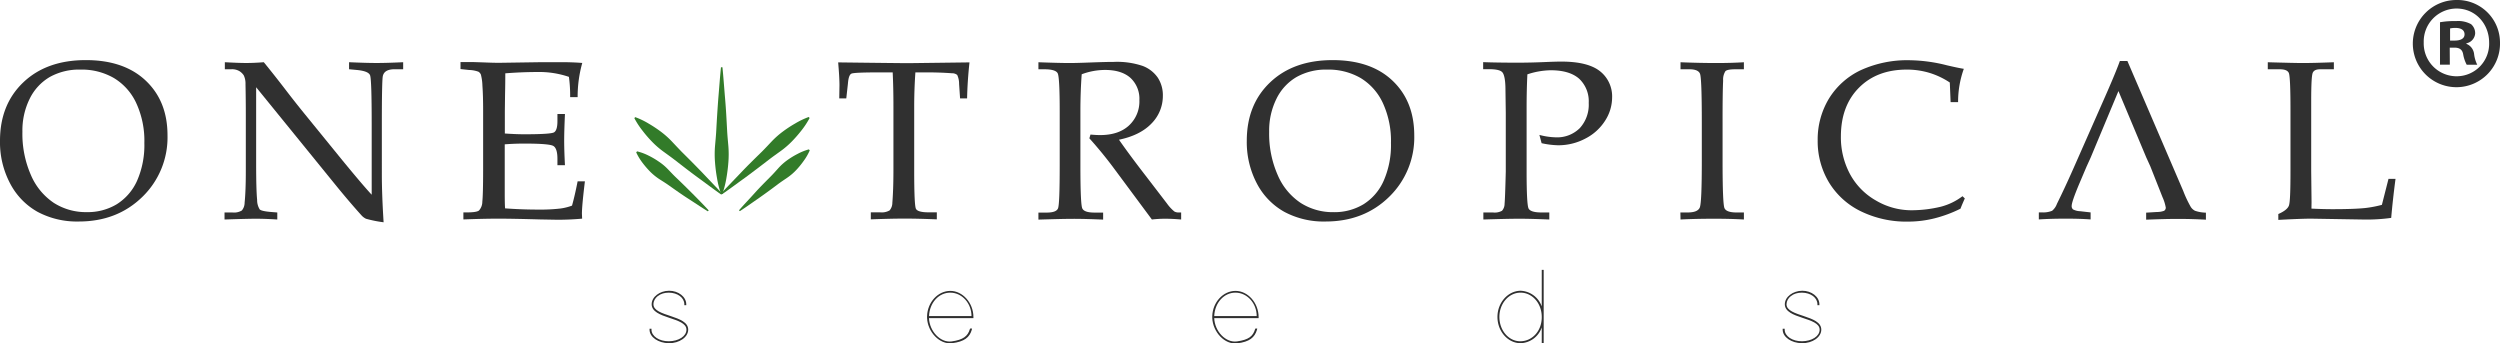 <svg xmlns="http://www.w3.org/2000/svg" viewBox="0 0 711.61 97.73"><defs><style>.cls-1{fill:#303030;}.cls-2{fill:#327b29;}</style></defs><title>Recurso 1</title><g id="Capa_2" data-name="Capa 2"><g id="Capa_1-2" data-name="Capa 1"><path class="cls-1" d="M195.34,86.61v.27h-.55v-.27c0-1.85-1.87-3.28-4.4-3.31S186,84.79,186,86.61c0,3.6,9.92,3,9.89,7.23,0,2.12-2.5,3.88-5.5,3.85s-5.5-1.73-5.5-3.85v-.27h.55v.27c0,1.84,2.17,3.33,4.95,3.3s5-1.43,5-3.3c0-3.63-9.87-3-9.9-7.23,0-2.12,2.31-3.83,4.95-3.85S195.34,84.49,195.34,86.61Z"/><path class="cls-1" d="M263.88,90.51h0V90h0c.13-4,3.1-7.18,6.6-7.2s6.6,3.38,6.6,7.48v.27H264.43c.14,3.77,3.29,7.09,6.49,6.63s4.54-1.46,5.14-3.47l.08-.19h.55l-.08.36C276,96,274.52,97.25,271,97.69S264.06,94.53,263.88,90.51Zm.56-.55h12.09c0-3.6-2.67-6.63-6-6.66S264.58,86.21,264.44,90Z"/><path class="cls-1" d="M345.06,90.51h0V90h0c.13-4,3.1-7.18,6.6-7.2s6.6,3.38,6.6,7.48v.27H345.62c.14,3.77,3.29,7.09,6.48,6.63,3.35-.47,4.54-1.46,5.15-3.47l.08-.19h.54l-.08.36c-.66,2.17-2.09,3.41-5.63,3.85S345.24,94.53,345.06,90.51Zm.56-.55h12.09c0-3.6-2.67-6.63-6-6.66S345.76,86.21,345.62,90Z"/><path class="cls-1" d="M426.24,90.21c0-4.07,3-7.43,6.61-7.45a6.68,6.68,0,0,1,6,4.47V76.82h.55V97.69h-.55v-4.5a6.6,6.6,0,0,1-6,4.5C429.21,97.69,426.24,94.31,426.24,90.21Zm.55,0c0,3.88,2.7,7,6.06,6.93s6-3,6-6.81v-.12c0-3.85-2.67-6.88-6-6.91S426.79,86.36,426.79,90.21Z"/><path class="cls-1" d="M517.88,86.61v.27h-.56v-.27c0-1.85-1.86-3.28-4.4-3.31s-4.37,1.49-4.4,3.31c0,3.6,9.93,3,9.9,7.23,0,2.12-2.5,3.88-5.5,3.85s-5.49-1.73-5.49-3.85v-.27H508v.27c0,1.84,2.18,3.33,4.95,3.3s5-1.43,5-3.3c0-3.63-9.88-3-9.91-7.23,0-2.12,2.31-3.83,4.95-3.85S517.88,84.49,517.88,86.61Z"/><path class="cls-1" d="M0,40.08Q0,29.74,6.66,23.42t17.78-6.31q10.87,0,17.06,5.86t6.18,15.57a23.56,23.56,0,0,1-7.17,17.51q-7.18,7-18.09,7a23.75,23.75,0,0,1-11.76-2.77,19.66,19.66,0,0,1-7.79-8.08A25.08,25.08,0,0,1,0,40.08ZM6.38,37.5A29.11,29.11,0,0,0,8.82,49.87a18.06,18.06,0,0,0,6.52,7.89,16.93,16.93,0,0,0,9.35,2.62,16,16,0,0,0,8.52-2.23A15.19,15.19,0,0,0,39,51.49a25.21,25.21,0,0,0,2.09-10.78,25.59,25.59,0,0,0-2.32-11.39A16.24,16.24,0,0,0,32.4,22.2a18.31,18.31,0,0,0-9.54-2.39,17.12,17.12,0,0,0-8.68,2.1,14.6,14.6,0,0,0-5.72,6.18A20.35,20.35,0,0,0,6.38,37.5Z"/><path class="cls-1" d="M72.91,24.83V46.55c0,4.94.09,8.4.28,10.34a5,5,0,0,0,.74,2.72c.35.33,1.35.56,3,.71l2,.16v2c-2.28-.15-4.36-.22-6.2-.22-1.29,0-4.22.07-8.82.22v-2h2.26a4.26,4.26,0,0,0,2.67-.57,3.47,3.47,0,0,0,.79-2.23q.35-3.47.34-9.4V32.66q0-4.39-.09-8.7a5.47,5.47,0,0,0-.49-2.5,4,4,0,0,0-1.24-1.21,4.18,4.18,0,0,0-2.3-.54H64v-2c2.66.15,4.68.22,6.09.22s3.17-.07,5-.22q3.1,3.81,5.86,7.4c1.84,2.41,3.73,4.82,5.71,7.25l10.74,13.2q5.82,7.1,8.4,9.87V35.27q0-12.66-.46-13.84t-3.63-1.5l-2.35-.22v-2q5,.22,7.85.22t7.55-.22v2h-2.42c-2,0-3.08.65-3.37,1.95q-.28,1.29-.28,13.77V49.6q0,5.73.5,13.67a34.78,34.78,0,0,1-5-1,4.08,4.08,0,0,1-1.32-1q-3.49-3.87-7.32-8.58Z"/><path class="cls-1" d="M143.67,41.08V48.8l0,4.44c0,2.77,0,4.8.1,6.07,3.06.23,6.35.35,9.85.35a48.52,48.52,0,0,0,5.92-.31,15.27,15.27,0,0,0,3.28-.82q.78-2.76,1.6-6.92h2.07c-.56,4.61-.85,7.68-.85,9.21l.06,1.42q-3.6.32-7.1.31l-4.93-.09q-8.17-.23-12-.22c-2.45,0-5.7.07-9.77.22v-2h1c1.83,0,3-.18,3.44-.54a3.73,3.73,0,0,0,.95-2.51q.22-2,.23-8.74V31.44q0-4.25-.2-7a14.44,14.44,0,0,0-.44-3.22,1.84,1.84,0,0,0-.68-.8,8.35,8.35,0,0,0-2.7-.5l-2.42-.26v-2h3.39l3.34.11c1.86.08,3.27.11,4.24.11l12.07-.18,5.72,0c1.94,0,3.92.06,5.9.22a35.58,35.58,0,0,0-1.32,9.72h-2.13a39.75,39.75,0,0,0-.35-5.76,26.27,26.27,0,0,0-9.11-1.38c-2.87,0-5.88.13-9,.37q0,3-.07,5.91l-.06,4.83V38c2.08.14,3.91.22,5.5.22,5,0,7.82-.18,8.47-.53s1-1.41,1-3.21V32.44h2.14c-.14,3.17-.22,5.69-.22,7.58s.08,4.33.22,7h-2.14V45.23c0-2-.39-3.24-1.18-3.69s-3.55-.67-8.31-.67C147.38,40.87,145.56,40.94,143.67,41.08Z"/><line class="cls-1" x1="205.45" y1="19.14" x2="205.45" y2="55.25"/><path class="cls-2" d="M205.64,19.14c.3,3,.5,6,.76,9s.41,6,.57,9c.08,1.5.23,3,.36,4.51a29.53,29.53,0,0,1,0,4.51c-.11,1.51-.3,3-.56,4.52a27.65,27.65,0,0,1-1.15,4.51h-.38a25.75,25.75,0,0,1-1.15-4.51,43.61,43.61,0,0,1-.57-4.52,29.53,29.53,0,0,1,0-4.51c.13-1.5.28-3,.36-4.51q.24-4.52.57-9c.26-3,.46-6,.77-9Z"/><line class="cls-1" x1="205.45" y1="55.18" x2="230.33" y2="33.52"/><path class="cls-2" d="M205.32,55c1.87-2,3.82-4,5.72-6s3.88-3.92,5.85-5.85c1-1,1.92-2,2.87-3a24.34,24.34,0,0,1,3.1-2.72,34.17,34.17,0,0,1,3.48-2.28,22.91,22.91,0,0,1,3.86-1.85l.25.29a23.05,23.05,0,0,1-2.35,3.58,37.41,37.41,0,0,1-2.74,3.13,24.28,24.28,0,0,1-3.13,2.69c-1.12.81-2.25,1.6-3.34,2.44q-3.27,2.53-6.6,5c-2.24,1.61-4.45,3.26-6.72,4.84Z"/><line class="cls-1" x1="210.47" y1="60" x2="230.37" y2="42.66"/><path class="cls-2" d="M210.35,59.86c1.46-1.68,3-3.27,4.47-4.91s3.05-3.2,4.6-4.77c.78-.78,1.51-1.62,2.25-2.44a16,16,0,0,1,2.47-2.18A22.94,22.94,0,0,1,227,43.82a15.78,15.78,0,0,1,3.24-1.3l.25.28a14.93,14.93,0,0,1-1.73,3,23.12,23.12,0,0,1-2.11,2.59,15.51,15.51,0,0,1-2.5,2.15c-.92.63-1.85,1.24-2.73,1.9q-2.64,2-5.35,3.9c-1.82,1.26-3.61,2.55-5.47,3.76Z"/><line class="cls-1" x1="201.61" y1="60" x2="181.21" y2="43.24"/><path class="cls-2" d="M201.48,60.15c-1.89-1.16-3.72-2.41-5.58-3.6s-3.66-2.48-5.46-3.75c-.9-.64-1.84-1.22-2.78-1.82a16.51,16.51,0,0,1-2.56-2.08,25.49,25.49,0,0,1-2.19-2.53,16.1,16.1,0,0,1-1.82-3l.25-.29a15.12,15.12,0,0,1,3.27,1.21A22.38,22.38,0,0,1,187.52,46a15.06,15.06,0,0,1,2.54,2.11c.77.79,1.52,1.61,2.32,2.37,1.6,1.52,3.17,3.07,4.73,4.63s3.11,3.15,4.62,4.78Z"/><line class="cls-1" x1="205.45" y1="55.25" x2="180.69" y2="33.45"/><path class="cls-2" d="M205.32,55.4c-2.26-1.59-4.46-3.26-6.69-4.88s-4.4-3.33-6.57-5c-1.09-.84-2.22-1.64-3.33-2.45a24.36,24.36,0,0,1-3.11-2.71,34.14,34.14,0,0,1-2.72-3.15,22.4,22.4,0,0,1-2.34-3.59l.25-.28a21.85,21.85,0,0,1,3.86,1.86,37.23,37.23,0,0,1,3.47,2.3,25,25,0,0,1,3.08,2.74c.94,1,1.88,2,2.85,3q2.94,2.9,5.82,5.88c1.89,2,3.82,4,5.68,6Z"/><path class="cls-1" d="M260.56,20.6c-.22,3.13-.34,6.45-.34,9.93V48.44c0,6.67.16,10.34.5,11s1.53,1,3.59,1h2.35v2q-5.57-.23-9.43-.22t-9.36.22v-2h2.64a4.49,4.49,0,0,0,2.71-.55,3.34,3.34,0,0,0,.78-2.15c.2-2.45.31-5.62.31-9.49V30.34q0-5.31-.21-9.74h-3.2c-5.17,0-8,.11-8.54.36s-.87,1.17-1,2.81L240.89,28h-2l.06-3.74c0-1.51-.13-3.68-.37-6.5q17,.21,20,.22l17.38-.22q-.58,5.31-.68,10.24h-2L273,23.87a5.86,5.86,0,0,0-.54-2.54,2.36,2.36,0,0,0-1.54-.48q-3.45-.26-7.85-.25Z"/><path class="cls-1" d="M318.51,39.77q3.08,4.42,7.64,10.31l6,7.82a11.68,11.68,0,0,0,2.13,2.3,2.34,2.34,0,0,0,1.11.28h.82v2c-1.74-.15-3.27-.22-4.57-.22a33.27,33.27,0,0,0-3.76.22l-11.13-15c-2.08-2.77-4.29-5.47-6.67-8.11l.32-1.07c1.21.11,2.11.15,2.7.15,3.5,0,6.24-.89,8.22-2.7a9.3,9.3,0,0,0,3-7.23,8.1,8.1,0,0,0-2.52-6.33c-1.68-1.51-4.1-2.28-7.26-2.28a19.08,19.08,0,0,0-6.64,1.23q-.37,5-.37,10.68V47q0,11.09.53,12.3c.36.81,1.51,1.21,3.46,1.21H314v2q-5.22-.23-8.64-.22-2.7,0-9.78.22v-2h2.36c1.8,0,2.87-.39,3.21-1.18s.49-4.92.49-12.4V31.78c0-6.49-.19-10.13-.57-10.9s-1.66-1.16-3.79-1.16h-1.7v-2c3.9.14,6.87.22,8.93.22,1.39,0,3.37-.06,6-.16,3-.11,5.18-.16,6.51-.16a22.67,22.67,0,0,1,8.24,1.15,9.17,9.17,0,0,1,4.28,3.31A9.12,9.12,0,0,1,331,27.29a11.12,11.12,0,0,1-3.2,7.83Q324.57,38.51,318.51,39.77Z"/><path class="cls-1" d="M354.89,40.08q0-10.33,6.66-16.65t17.77-6.32q10.89,0,17.06,5.86t6.18,15.57a23.56,23.56,0,0,1-7.17,17.51q-7.17,7-18.08,7a23.66,23.66,0,0,1-11.77-2.77,19.63,19.63,0,0,1-7.79-8.07A25.26,25.26,0,0,1,354.89,40.08Zm6.37-2.57a29.09,29.09,0,0,0,2.45,12.36,17.94,17.94,0,0,0,6.52,7.89,16.93,16.93,0,0,0,9.34,2.63,16,16,0,0,0,8.53-2.24,15,15,0,0,0,5.74-6.66,25.21,25.21,0,0,0,2.09-10.78,25.73,25.73,0,0,0-2.31-11.39,16.32,16.32,0,0,0-6.34-7.12,18.38,18.38,0,0,0-9.54-2.39,17,17,0,0,0-8.68,2.11,14.49,14.49,0,0,0-5.71,6.17A20.36,20.36,0,0,0,361.26,37.51Z"/><path class="cls-1" d="M434.76,21.16c-.15,3-.22,6.23-.22,9.65V48.75q0,9.47.56,10.6c.38.75,1.62,1.13,3.72,1.13H441v2q-5.58-.23-8.77-.22-2.84,0-10,.22v-2H425a4.25,4.25,0,0,0,2.54-.49,3,3,0,0,0,.73-2c.1-1,.21-4,.34-9.13V32.1l-.09-6.5c0-2.71-.33-4.36-.87-5s-1.84-.91-3.9-.91h-1.58v-2q3.93.15,10,.15,3.54,0,7.88-.19c1.91-.08,3.36-.12,4.34-.12,5.08,0,8.75.92,11.06,2.76a9.11,9.11,0,0,1,3.43,7.48,12.23,12.23,0,0,1-2,6.59,14.35,14.35,0,0,1-5.61,5.08,16.43,16.43,0,0,1-7.75,1.91,24,24,0,0,1-4.71-.59l-.63-2.36a19.7,19.7,0,0,0,4.62.69,9.14,9.14,0,0,0,6.88-2.62,9.87,9.87,0,0,0,2.54-7.18,8.8,8.8,0,0,0-2.71-6.87C447.7,20.82,445,20,441.43,20A22,22,0,0,0,434.76,21.16Z"/><path class="cls-1" d="M478.31,60.48h2c2,0,3.12-.47,3.52-1.41s.58-5.47.58-13.55V34.86q0-12.55-.51-13.86c-.33-.85-1.34-1.28-3-1.28h-2.55v-2c3.48.14,6.92.22,10.33.22,2.83,0,5.4-.08,7.71-.22v2h-2.44c-1.49,0-2.43.17-2.81.53a4.42,4.42,0,0,0-.66,2.7q-.17,3.36-.16,12V45.77q0,12.23.54,13.47c.36.83,1.51,1.24,3.45,1.24h2.08v2c-2.58-.15-5.4-.22-8.44-.22q-5.32,0-9.6.22Z"/><path class="cls-1" d="M555.23,29.08,555,23.49a21.92,21.92,0,0,0-5.86-2.77,22.25,22.25,0,0,0-6.4-.91q-8.47,0-13.59,5.15T524,38.76a22.13,22.13,0,0,0,2.6,10.81A19.09,19.09,0,0,0,534,57.09a19.85,19.85,0,0,0,10.08,2.76,36,36,0,0,0,8.33-1,17.32,17.32,0,0,0,6.2-3l.66.63c-.44,1-.86,1.94-1.23,2.92a36.36,36.36,0,0,1-7.4,2.75,30.93,30.93,0,0,1-7.5.93,29.57,29.57,0,0,1-13.59-3,21.66,21.66,0,0,1-9-8.25A22.79,22.79,0,0,1,517.39,40a22.5,22.5,0,0,1,3.17-11.87,21.31,21.31,0,0,1,9-8.11,31.8,31.8,0,0,1,14.25-2.87,44.79,44.79,0,0,1,10.37,1.44c2,.46,3.58.81,4.81,1a27.83,27.83,0,0,0-1.63,9.49Z"/><path class="cls-1" d="M657.94,59.38c2.06.1,4.06.16,6,.16,3.94,0,7-.1,9.24-.32a32.65,32.65,0,0,0,4.81-.91l1.88-7.39h2q-.79,6-1.23,11.1a50.1,50.1,0,0,1-7.74.47l-15-.25c-2,0-5.14.12-9.39.35V60.92c1.68-.73,2.66-1.52,3-2.36s.46-4.16.46-10V31.31c0-6.28-.16-9.79-.46-10.51s-1.16-1.08-2.56-1.08h-3.44v-2c5,.14,8.31.22,9.94.22,2.18,0,5.13-.08,8.87-.22v2h-3.9c-1.11,0-1.81.31-2.11,1s-.44,3.3-.44,8v20l.1,8.87Z"/><path class="cls-1" d="M624.81,60a3.08,3.08,0,0,1-1.22-1.1,32.52,32.52,0,0,1-2.14-4.54l-15.9-37h-2.14q-1.26,3.52-4.72,11.32l-8.64,19.58q-2.32,5.24-4.56,9.77A4.56,4.56,0,0,1,584.12,60a6.8,6.8,0,0,1-2.84.46l-.94,0v2q3.42-.23,7.95-.22c2.51,0,4.78.07,6.79.22v-2l-3-.34a4.77,4.77,0,0,1-2-.51,1.21,1.21,0,0,1-.39-1c0-.75.69-2.8,2.1-6.16l2.12-5,1.18-2.59L603,25.92l7.91,18.87,1.18,2.59,3.45,8.73a12.34,12.34,0,0,1,.94,3A1.07,1.07,0,0,1,616,60a5.73,5.73,0,0,1-2,.34l-3.11.19v2q5.75-.23,9.21-.22,3.71,0,7.8.22v-2A10.07,10.07,0,0,1,624.81,60Z"/><path class="cls-1" d="M711.61,12.07A12.41,12.41,0,1,1,699.24,0,12.13,12.13,0,0,1,711.61,12.07Zm-21.71,0a9.35,9.35,0,0,0,9.42,9.64,9.25,9.25,0,0,0,9.2-9.56c0-5.38-3.91-9.72-9.28-9.72A9.37,9.37,0,0,0,689.9,12.07Zm7.43,6.33h-2.8V6.33A24.55,24.55,0,0,1,699.17,6a7.61,7.61,0,0,1,4.2.88,3.38,3.38,0,0,1,1.17,2.66,3.09,3.09,0,0,1-2.5,2.79v.15a3.53,3.53,0,0,1,2.2,2.94,9.34,9.34,0,0,0,.89,3h-3a10,10,0,0,1-1-2.95c-.23-1.32-1-1.91-2.5-1.91h-1.33Zm.07-6.85h1.33c1.55,0,2.79-.51,2.79-1.76,0-1.1-.81-1.84-2.57-1.84a6.37,6.37,0,0,0-1.55.15Z"/></g></g></svg>